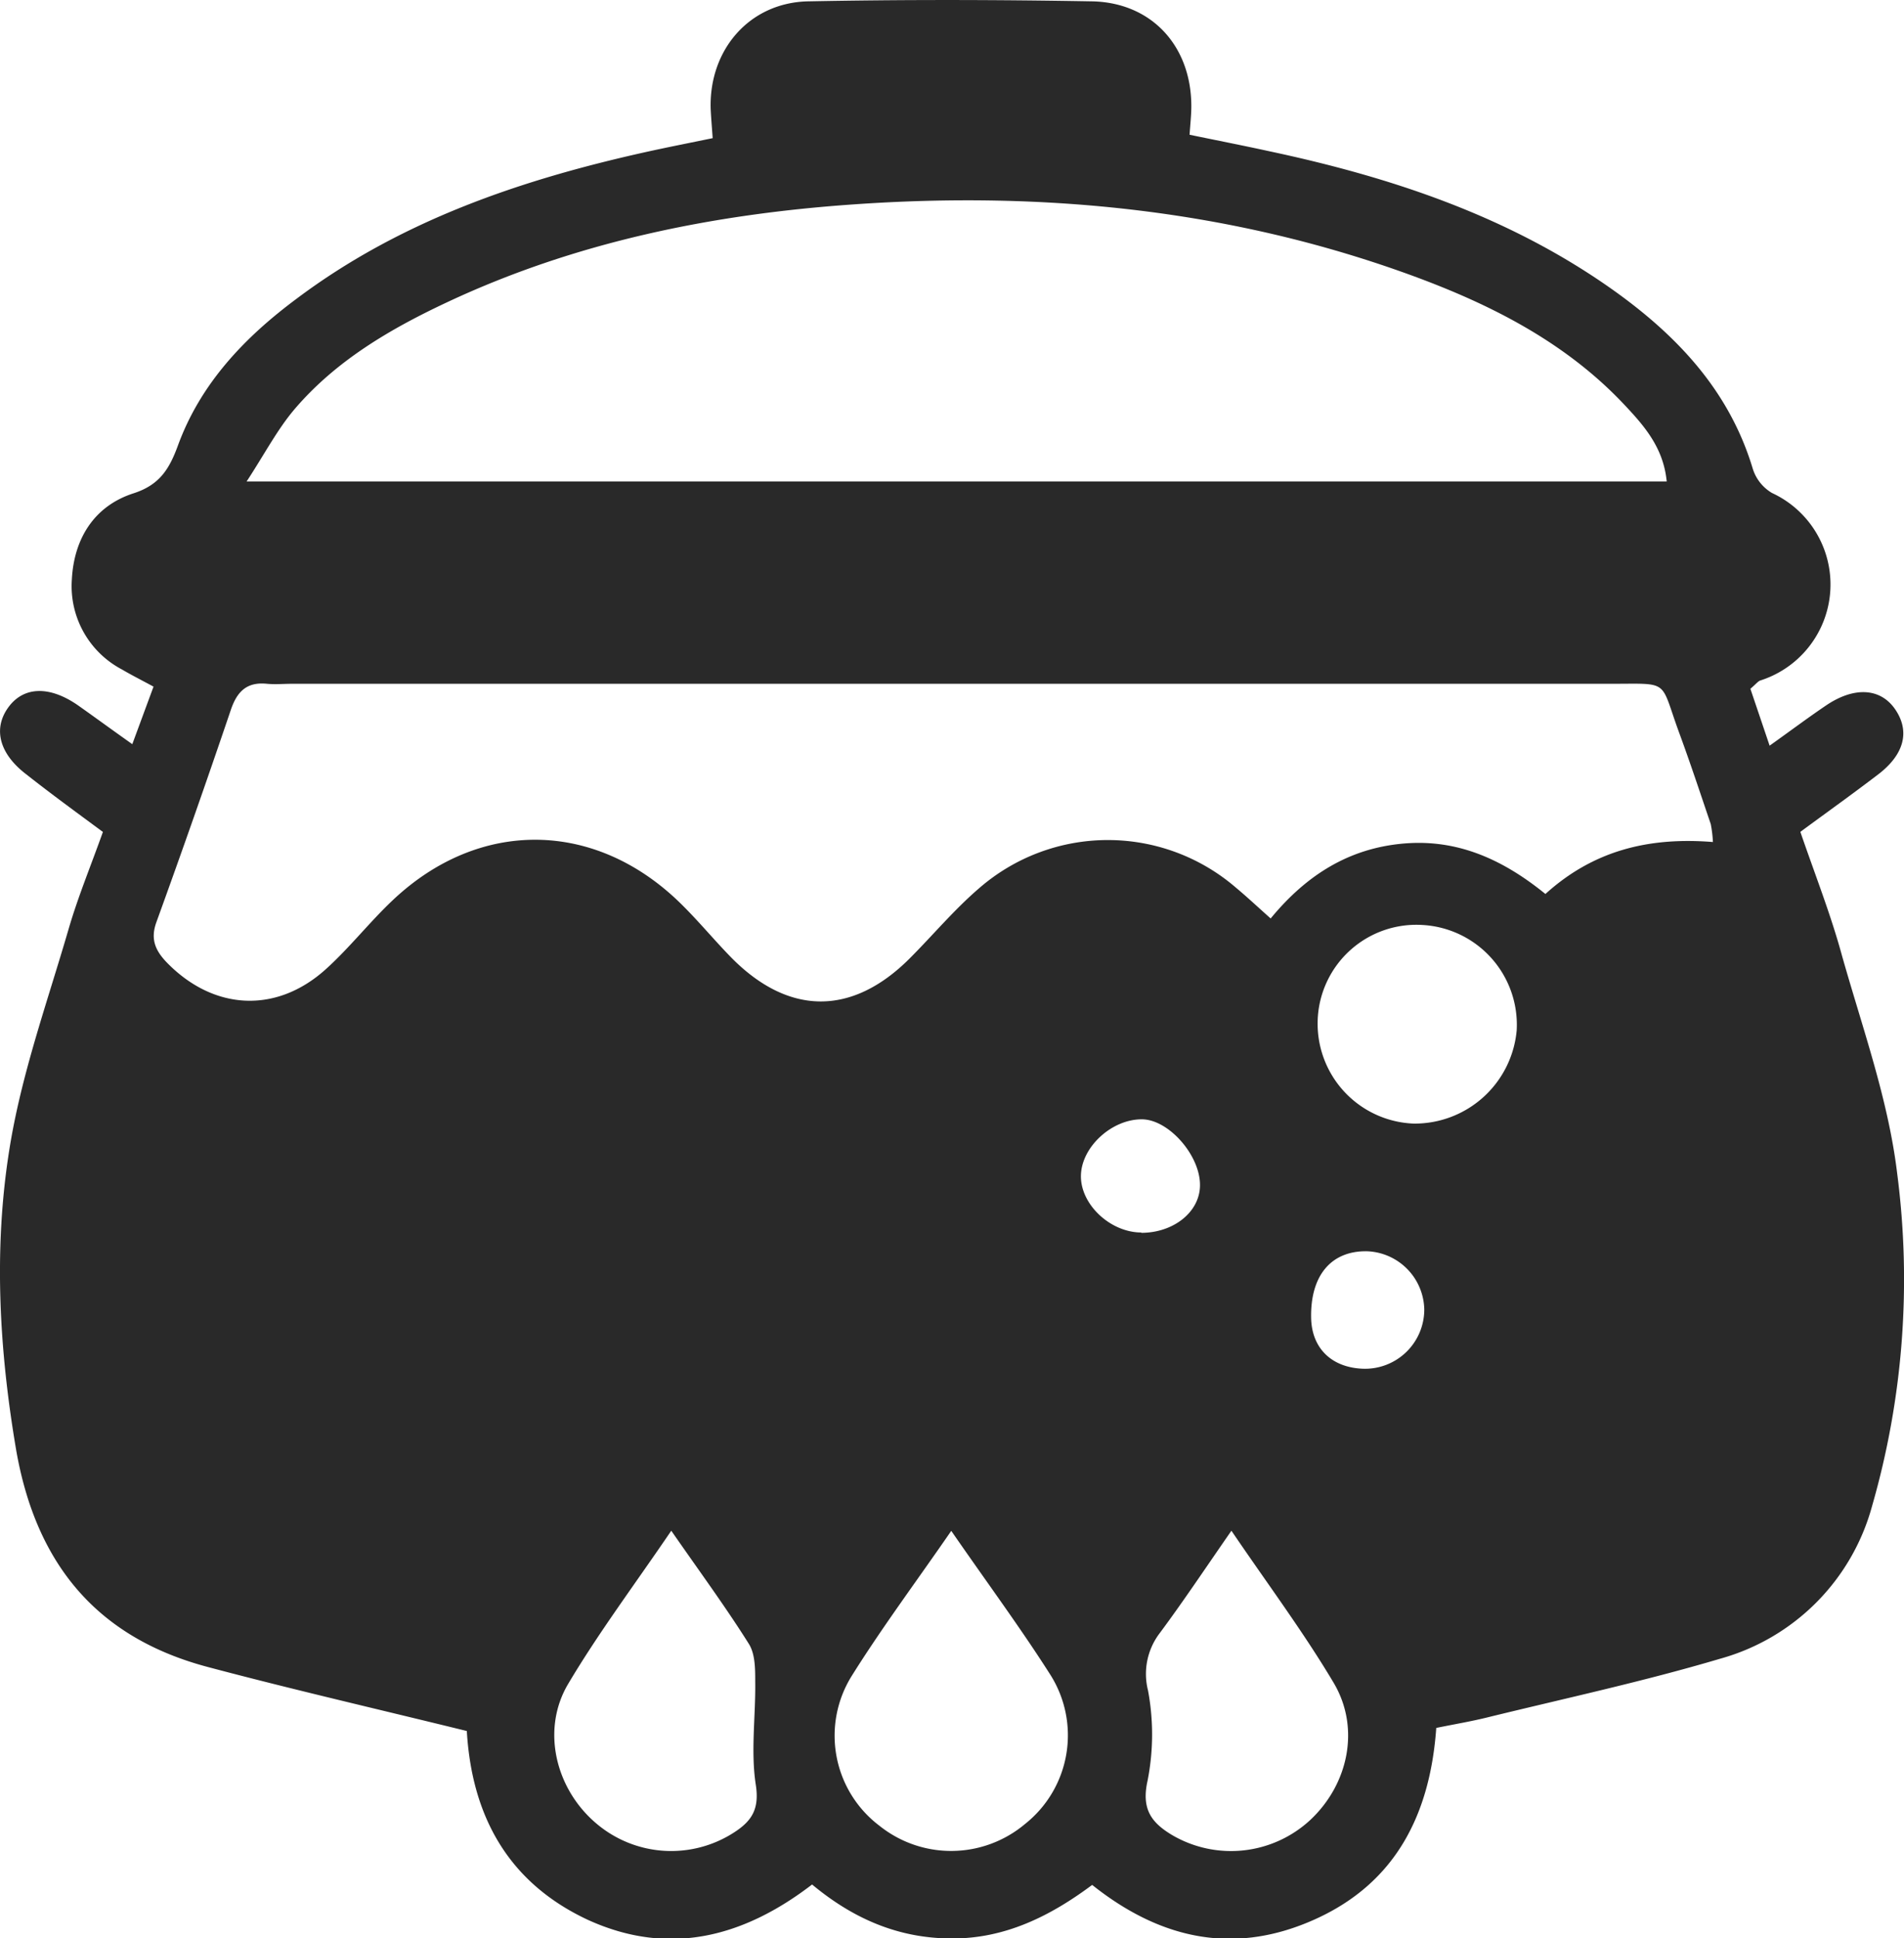 <svg xmlns="http://www.w3.org/2000/svg" viewBox="0 0 228.69 232.75"><defs><style>.cls-1{fill:#292929;}</style></defs><g id="Layer_2" data-name="Layer 2"><g id="Layer_1-2" data-name="Layer 1"><path class="cls-1" d="M56.07,207.86c-10.78-2.65-21-5-31.12-7.69-13.34-3.54-20.61-12.39-23-26C-.1,162.13-.79,150,1.13,138c1.43-9,4.56-17.67,7.11-26.44,1.11-3.82,2.64-7.51,4.12-11.66C9.24,97.59,6.17,95.36,3.18,93-.1,90.51-.86,87.5,1,84.94s5-2.6,8.4-.22c2,1.41,4,2.88,6.49,4.64l2.55-6.91c-1.52-.82-2.69-1.41-3.81-2.07a11.3,11.3,0,0,1-6-10.79c.25-4.87,2.65-8.8,7.37-10.34,3.14-1,4.32-2.89,5.36-5.72,2.71-7.45,8-13,14.24-17.64,12.52-9.41,27-14.31,42-17.64,2.58-.57,5.18-1.08,8-1.66-.09-1.3-.19-2.41-.24-3.52C85.14,6,90,.3,97.09.16c11.33-.22,22.66-.2,34,0,7.23.11,12,5.37,12,12.59,0,1-.11,2-.21,3.43,3.24.67,6.46,1.3,9.66,2,14.77,3.15,28.93,7.88,41.37,16.76,7.6,5.44,13.78,12,16.59,21.26a5.16,5.16,0,0,0,2.34,3,12.1,12.1,0,0,1-1.4,22.51c-.29.1-.51.41-1.2,1l2.31,6.83c2.54-1.81,4.62-3.37,6.78-4.83,3.43-2.32,6.6-2.09,8.35.54s1,5.38-2.09,7.74-6.13,4.53-9.35,6.9c1.77,5.15,3.66,9.94,5,14.86,2.44,8.64,5.55,17.25,6.62,26.08a98.38,98.38,0,0,1-3,40,26.15,26.15,0,0,1-18.29,18.36c-9.24,2.74-18.69,4.77-28.06,7.07-1.92.47-3.86.79-6,1.23-.74,10.37-4.86,18.57-14.48,22.94s-18.51,2.55-26.85-4.09c-5,3.73-10.45,6.46-16.86,6.43-6.25,0-11.71-2.26-16.78-6.48-8.17,6.27-17.13,8.72-26.94,4.24C61.05,226.07,56.67,218.08,56.07,207.86ZM205.74,101.11a15,15,0,0,0-.26-2.15c-1.23-3.62-2.43-7.26-3.75-10.85-2.43-6.57-1-6-8.25-6q-79.21,0-158.41,0c-1,0-2,.09-3,0-2.41-.25-3.59.91-4.34,3.12Q23.4,98,18.8,110.69c-.74,2-.21,3.38,1.22,4.87,5.6,5.77,13.16,6.23,19.16.78,2.83-2.56,5.21-5.62,8-8.25,10.36-9.79,24.25-9.65,34.48.31,2.15,2.09,4.06,4.42,6.15,6.56,6.88,7,14.5,7.06,21.42.16,2.82-2.82,5.4-5.92,8.43-8.51a23.55,23.55,0,0,1,30.74-.06c1.38,1.15,2.69,2.38,4.22,3.74,4.33-5.26,9.45-8.44,16-9s12,2,17,6.06C191.37,102.14,198,100.49,205.74,101.11Zm-5.55-43.29c-.39-4.06-2.7-6.68-5.05-9.18-7-7.46-15.9-12-25.35-15.48-21.78-8-44.37-10.23-67.36-8.61-16.88,1.18-33.32,4.51-48.76,11.76-6.82,3.2-13.31,7-18.27,12.8-2.07,2.43-3.58,5.34-5.78,8.71Zm-85.93,126c-4.22,6.12-8.35,11.65-12,17.49a13.56,13.56,0,0,0,3.36,17.92,13.78,13.78,0,0,0,17.49-.2,13.59,13.59,0,0,0,3-18C122.54,195.43,118.58,190.08,114.26,183.83Zm33.64,0c-3.12,4.49-5.76,8.46-8.6,12.28a8.08,8.08,0,0,0-1.41,6.9,28.69,28.69,0,0,1-.06,10.85c-.75,3.37.45,5,2.93,6.49a14,14,0,0,0,16.63-1.81c4.57-4.29,6-11,2.83-16.4C156.58,196,152.3,190.28,147.9,183.8Zm-67.28,0c-4.45,6.54-8.74,12.26-12.37,18.37-3.26,5.47-1.55,12.56,3.3,16.71A13.89,13.89,0,0,0,88.23,220c2.13-1.39,3-2.84,2.54-5.74-.61-4,0-8.21-.06-12.33,0-1.55,0-3.37-.8-4.59C87.18,193,84.13,188.85,80.62,183.8Zm77.65-61.38a12,12,0,0,0,11.51,12.48,12.3,12.3,0,0,0,12.39-11.2,12,12,0,0,0-11.34-12.65A11.86,11.86,0,0,0,158.27,122.42Zm12.8,34.81a7.14,7.14,0,0,0-6.92-7c-4.29-.05-6.77,2.94-6.67,8,.07,3.68,2.5,6,6.3,6.11A7.12,7.12,0,0,0,171.07,157.23Zm-34-9.21c3.87,0,7-2.48,7.06-5.63.09-3.57-3.67-7.92-6.9-8-3.65-.07-7.35,3.31-7.4,6.77S133.37,148,137.1,148Z"/></g></g></svg>